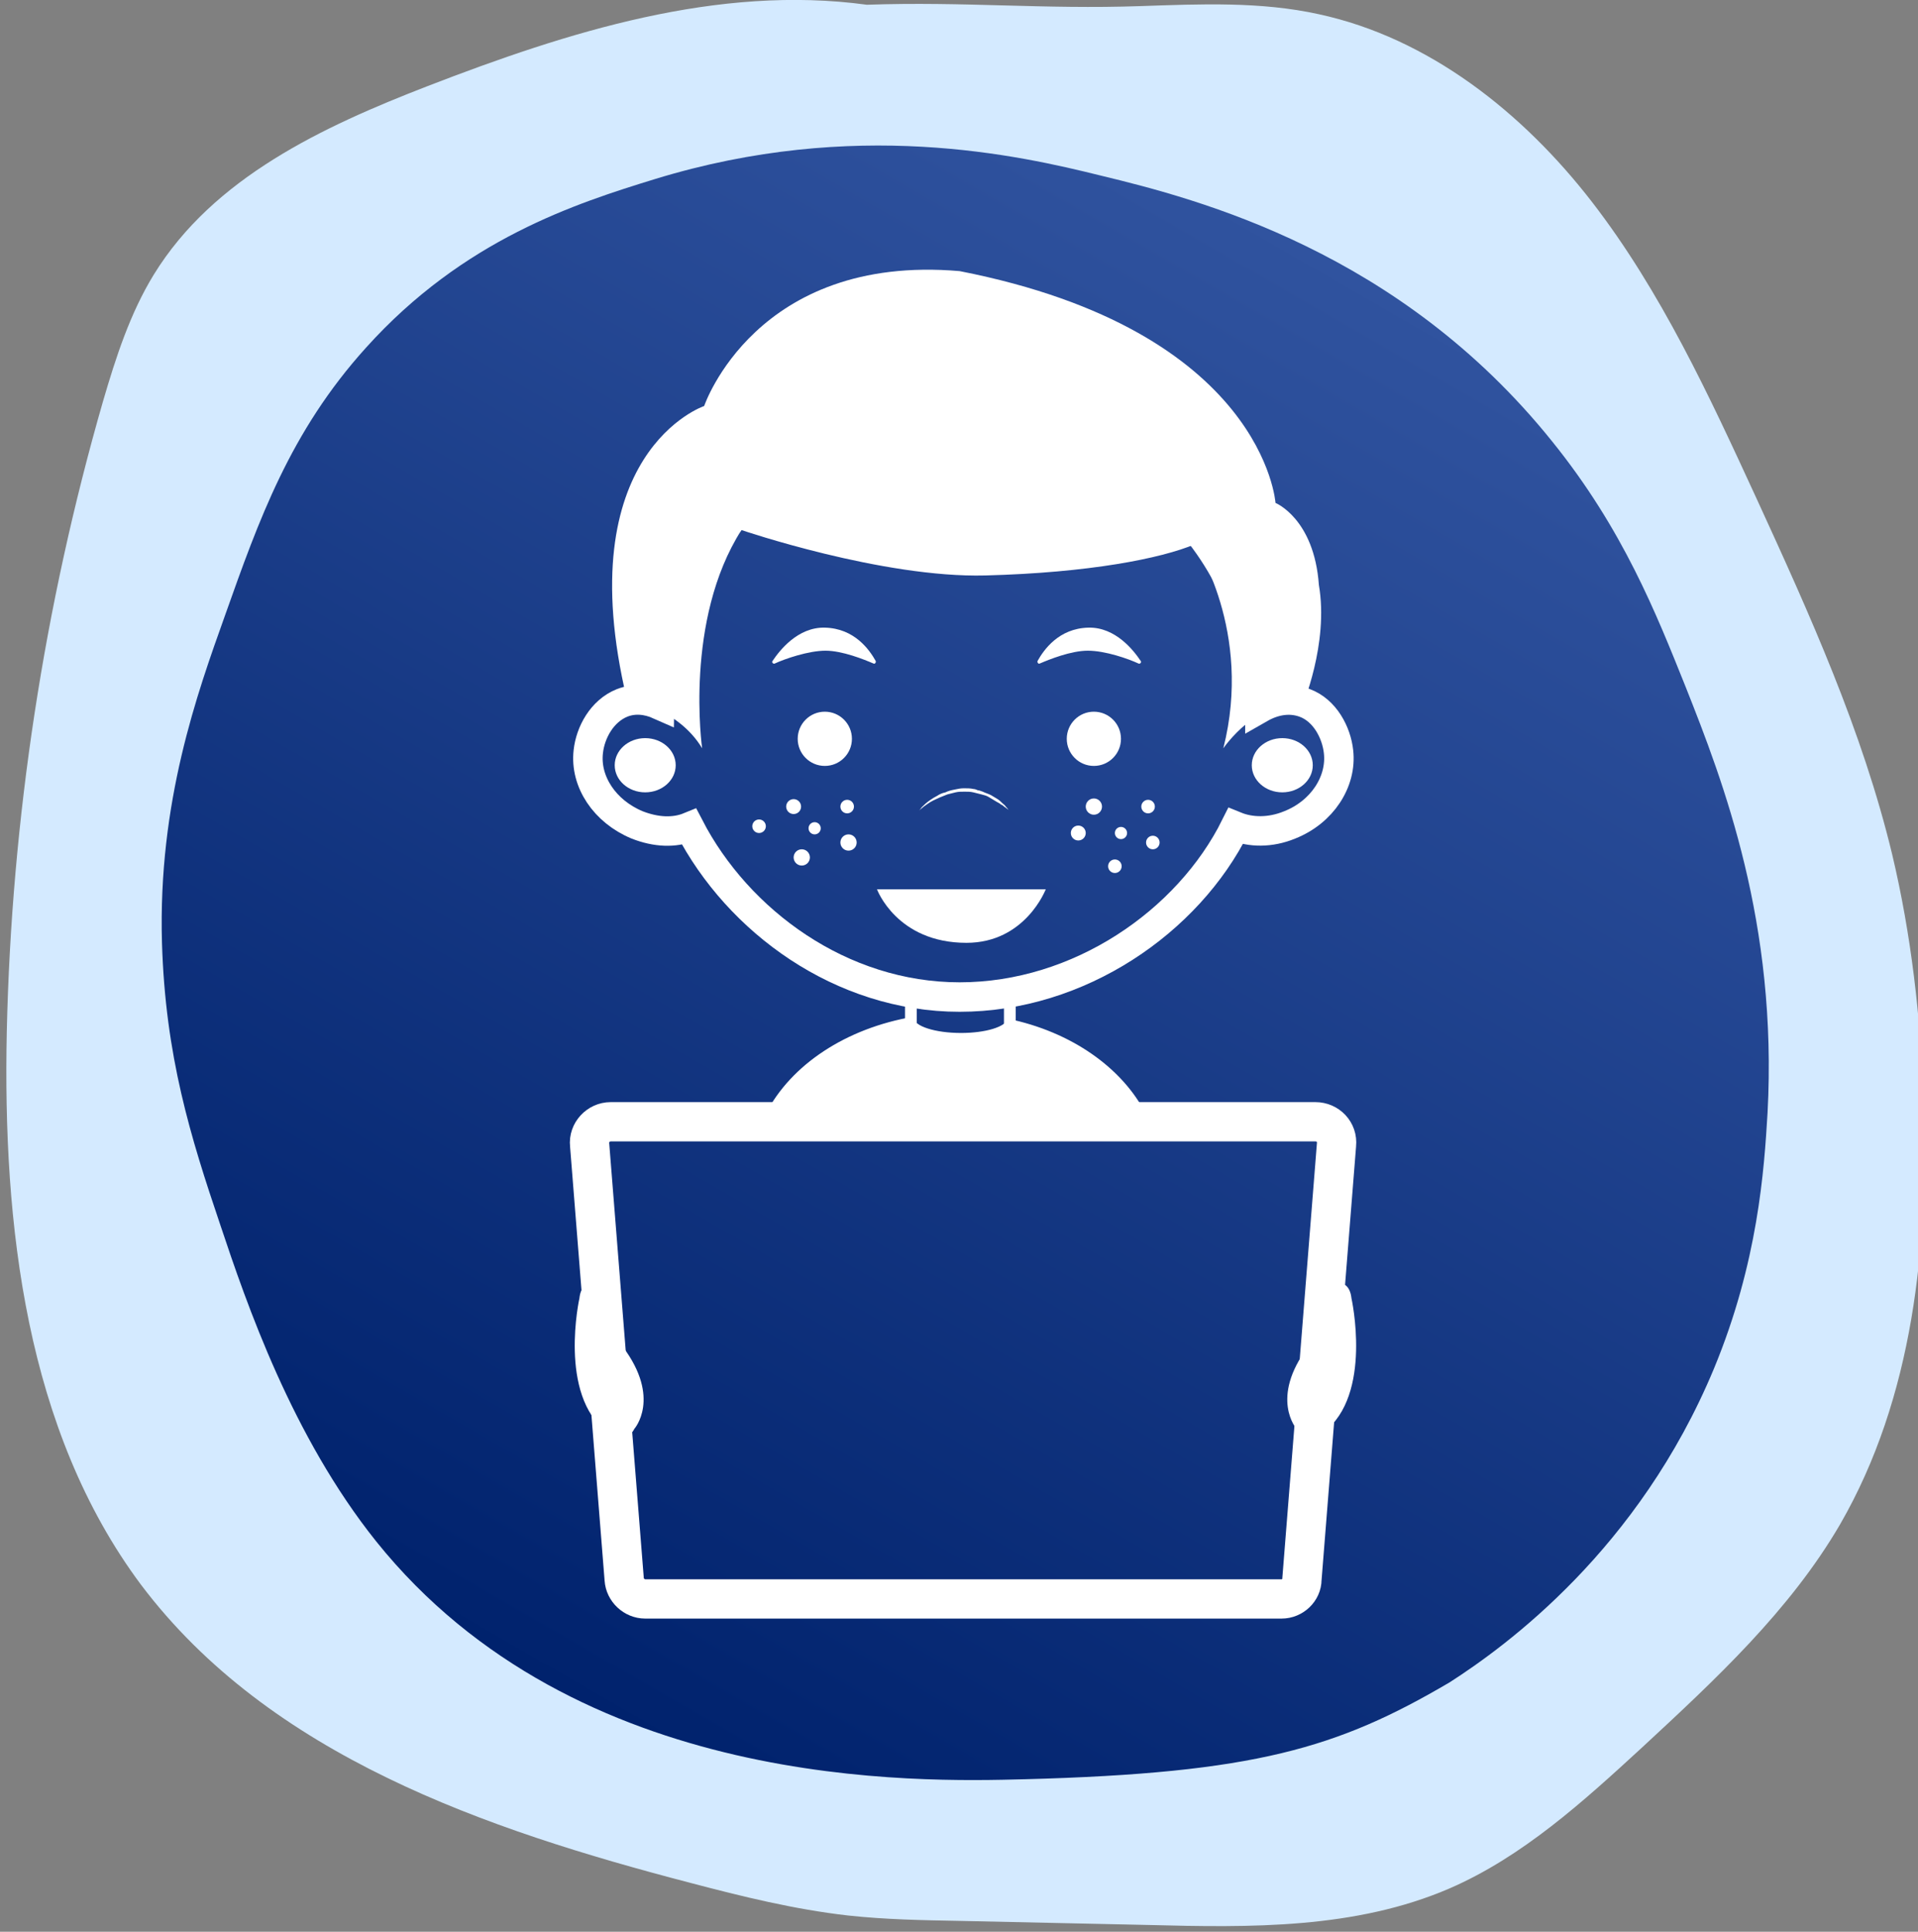 <?xml version="1.0" encoding="utf-8"?>
<!-- Generator: Adobe Illustrator 24.0.1, SVG Export Plug-In . SVG Version: 6.00 Build 0)  -->
<svg version="1.1" id="Camada_1" xmlns="http://www.w3.org/2000/svg" xmlns:xlink="http://www.w3.org/1999/xlink" x="0px" y="0px"
	 viewBox="0 0 283 285" style="enable-background:new 0 0 283 285;" xml:space="preserve">
<rect x="0" y="0" width="283" height="285" fill="#808080" stroke="none"/>
<style type="text/css">
	.st0{fill:#D4EAFF;}
	.st1{fill:url(#SVGID_1_);}
	.st2{fill:none;stroke:#FFFFFF;stroke-width:4.348;stroke-miterlimit:10;}
	.st3{fill:#FFFFFF;}
	.st4{fill:none;stroke:#FFFFFF;stroke-width:5.797;stroke-miterlimit:10;}
	.st5{fill:none;stroke:#FFFFFF;stroke-width:1.732;stroke-miterlimit:10;}
</style>
<g transform="matrix(1 0 0 1 -20 -838 )">
	<path class="st0" d="M83.1,850.7c20.7-8,42.8-15,64.8-12c14.4-0.5,26,0.7,40.4,0.2c8.8-0.3,17.7-0.7,26.3,1.2
		c16.2,3.5,30.1,14.5,40.3,27.7c10.2,13.2,17.3,28.6,24.3,43.8c7.8,17,15.6,34.2,20,52.5c2.8,11.8,4.2,24,4.6,36.1
		c0.8,21.6-1.5,44-12.3,62.7c-7.4,12.7-18.4,22.9-29.2,32.9c-8.7,8-17.6,16.1-28.4,20.8c-13.9,6-29.4,5.8-44.5,5.4
		c-9.3-0.2-18.5-0.4-27.8-0.6c-5.5-0.1-11-0.2-16.5-0.8c-7.9-0.9-15.6-2.8-23.2-4.8c-30.3-7.9-62.1-18.8-81.1-44
		c-17-22.8-20.4-53.1-19.8-81.6c0.7-31.4,5.5-62.8,14.2-93c1.9-6.5,4-13,7.5-18.7C51.5,864.2,67.6,856.7,83.1,850.7z"/>
</g>
<g transform="matrix(1 0 0 1 -42 -860 )">
	
		<linearGradient id="SVGID_1_" gradientUnits="userSpaceOnUse" x1="124.139" y1="896.666" x2="244.12" y2="1104.469" gradientTransform="matrix(1 0 0 -1 0 2005.968)">
		<stop  offset="0" style="stop-color:#00226D"/>
		<stop  offset="1" style="stop-color:#30539F"/>
	</linearGradient>
	<path class="st1" d="M193.2,1122.5c34-0.9,46.2-4.6,62.7-14.3c8.4-5.4,27.9-19.6,39-46.3c6.5-15.7,7.4-29.3,7.9-37.7
		c1.5-28-6.5-48.8-12.1-62.9c-4.3-10.7-9.2-23.2-19.7-36.2c-22.5-28-52.1-35.7-66.6-39.2c-12.1-3-36.3-8.5-65.7,0.5
		c-11.7,3.6-28.3,8.9-42.7,24.9c-11.2,12.4-15.8,25.4-20.8,39.5c-4.1,11.5-9.9,27.5-9.3,48.3c0.5,16.7,4.2,28.6,8.6,41.6
		c3.9,11.7,10.6,31.2,23,46.7C127.1,1124.3,177.6,1122.9,193.2,1122.5z"/>
</g>
<g id="XMLID_224_">
	<path id="XMLID_222_" class="st2" d="M197.5,110.9c-0.3-2.8-2-6.1-5-7.2c-2.2-0.8-4.5-0.4-6.6,0.8c0,0,0-0.1,0-0.1
		c0-23.6-19.8-42.8-44.3-42.8c-24.3,0-44,18.9-44.3,42.4c-1.8-0.8-3.7-1-5.5-0.3c-3,1.2-4.7,4.4-5,7.2c-0.5,4.4,2.4,8.8,7.2,10.8
		c2.8,1.1,5.5,1.2,7.7,0.3c7.2,13.9,22.4,25.1,39.9,25.1c17.6,0,33.7-11.1,40.7-25.2c2.2,0.9,5.1,1,8-0.2
		C195.1,119.8,198,115.3,197.5,110.9z"/>
	<path id="XMLID_220_" class="st3" d="M103.6,110.4c0,0-2.7-18.9,5.8-32.2c0,0,20.8,7.1,36,6.7c15.3-0.4,25.9-2.5,30.9-4.6
		c0,0,8.6,12.8,4.2,30.1c0,0,5.2-7.6,11.6-6.1c0,0,4-9.3,2.5-18c-0.7-9.8-6.4-12.1-6.4-12.1s-1.7-25.4-46.6-34.2
		c-30.1-2.6-37.7,19.9-37.7,19.9s-20.1,6.8-11.4,43.3C92.5,103.1,100,104.4,103.6,110.4z"/>
	<path id="XMLID_219_" class="st3" d="M114.3,97.9c-0.2,0.1-0.5-0.2-0.3-0.4c1-1.5,3.7-5,7.7-4.9c4.4,0.1,6.6,3.3,7.5,4.9
		c0.1,0.2-0.1,0.5-0.3,0.4c-1.4-0.6-4.6-1.9-7.1-1.9C119.3,96,115.8,97.2,114.3,97.9z"/>
	<path id="XMLID_218_" class="st3" d="M168,97.9c0.2,0.1,0.5-0.2,0.3-0.4c-1-1.5-3.7-5-7.7-4.9c-4.4,0.1-6.6,3.3-7.5,4.9
		c-0.1,0.2,0.1,0.5,0.3,0.4c1.4-0.6,4.6-1.9,7.1-1.9C163.1,96,166.5,97.2,168,97.9z"/>
	<path id="XMLID_217_" class="st3" d="M129.4,131.2h24.9c0,0-3,7.9-11.7,7.9C132.3,139.1,129.4,131.2,129.4,131.2z"/>
	<ellipse id="XMLID_215_" class="st3" cx="121.7" cy="109" rx="4" ry="4"/>
	<ellipse id="XMLID_214_" class="st3" cx="95.2" cy="112.9" rx="4.5" ry="4"/>
	<ellipse id="XMLID_213_" class="st3" cx="189.2" cy="112.9" rx="4.5" ry="4"/>
	<ellipse id="XMLID_212_" class="st3" cx="161.4" cy="109" rx="4" ry="4"/>
	<g id="XMLID_205_">
		<path id="XMLID_81_" class="st3" d="M135.6,119.6c0,0,0.2-0.2,0.4-0.5c0.3-0.3,0.7-0.7,1.3-1.1c0.3-0.2,0.6-0.4,1-0.6
			c0.3-0.2,0.7-0.4,1.2-0.5c0.4-0.2,0.8-0.3,1.3-0.4c0.5-0.1,0.9-0.2,1.4-0.2c0.5,0,1,0,1.4,0.1c0.2,0,0.5,0.1,0.7,0.2
			c0.2,0,0.4,0.1,0.7,0.2c0.4,0.2,0.8,0.3,1.2,0.5c0.2,0.1,0.3,0.2,0.5,0.3s0.3,0.2,0.5,0.3c0.3,0.2,0.5,0.4,0.7,0.6
			c0.2,0.2,0.4,0.3,0.5,0.5c0.3,0.3,0.4,0.5,0.4,0.5s-0.2-0.2-0.5-0.4c-0.2-0.1-0.3-0.3-0.6-0.4c-0.2-0.2-0.5-0.3-0.8-0.5
			c-0.2-0.1-0.3-0.2-0.5-0.3c-0.2-0.1-0.3-0.2-0.5-0.3c-0.3-0.2-0.7-0.3-1.1-0.4c-0.4-0.1-0.8-0.2-1.2-0.3c-0.4-0.1-0.9-0.1-1.3-0.1
			c-0.4,0-0.9,0-1.3,0.1c-0.4,0.1-0.8,0.2-1.2,0.3c-0.8,0.3-1.5,0.6-2.1,0.9c-0.6,0.3-1.1,0.7-1.4,0.9
			C135.8,119.4,135.6,119.6,135.6,119.6z"/>
	</g>
	<g id="XMLID_154_">
		<circle id="XMLID_199_" class="st3" cx="112" cy="121.9" r="1"/>
		<circle id="XMLID_197_" class="st3" cx="169.4" cy="119" r="1"/>
		<circle id="XMLID_196_" class="st3" cx="125" cy="119" r="1"/>
		<circle id="XMLID_194_" class="st3" cx="164.5" cy="127.8" r="1"/>
		<circle id="XMLID_184_" class="st3" cx="170.1" cy="124.3" r="1"/>
		<circle id="XMLID_179_" class="st3" cx="117.1" cy="119" r="1.1"/>
		<circle id="XMLID_178_" class="st3" cx="159.1" cy="122.9" r="1.1"/>
		<circle id="XMLID_177_" class="st3" cx="120.2" cy="122.2" r="0.9"/>
		<circle id="XMLID_174_" class="st3" cx="165.4" cy="122.9" r="0.9"/>
		<circle id="XMLID_169_" class="st3" cx="118.3" cy="126.5" r="1.2"/>
		<circle id="XMLID_158_" class="st3" cx="125.2" cy="124.3" r="1.2"/>
		<circle id="XMLID_156_" class="st3" cx="161.4" cy="119" r="1.2"/>
	</g>
	<path id="XMLID_148_" class="st4" d="M189.1,235.9H95.2c-1.6,0-3-1.3-3.1-2.9l-5.1-64.1c-0.2-1.8,1.3-3.4,3.1-3.4h104
		c1.8,0,3.3,1.5,3.1,3.4l-5.1,64.1C192.1,234.6,190.7,235.9,189.1,235.9z"/>
	<path id="XMLID_80_" class="st3" d="M169.1,164.4c-3.5-6.9-11.1-12.2-20.4-14.1c-0.3,1.2-3.3,2.1-6.9,2.1c-3.8,0-7-1-7-2.3
		c0,0,0,0,0-0.1c-10,1.7-18.1,7.1-21.8,14.3L169.1,164.4L169.1,164.4z"/>
	<line id="XMLID_69_" class="st5" x1="134.4" y1="151.7" x2="134.4" y2="146.6"/>
	<line id="XMLID_57_" class="st5" x1="149" y1="151.7" x2="149" y2="146.6"/>
	<path id="XMLID_56_" class="st3" d="M85.5,191.5c0,0-3.2,14.3,4.1,19.8c2.8,2.2,4-0.5,4-0.5s4-4.5-1.7-12.1
		c-0.9-0.8-0.8-1.5-0.8-1.5s2.5-5.2-2.4-7.5C85.7,188.2,85.5,191.5,85.5,191.5z"/>
	<path id="XMLID_68_" class="st3" d="M199.4,191.5c0,0,3.2,14.3-4.1,19.8c-2.8,2.2-4-0.5-4-0.5s-4-4.5,1.7-12.1
		c0.9-0.8,0.8-1.5,0.8-1.5s-2.5-5.2,2.4-7.5C199.2,188.2,199.4,191.5,199.4,191.5z"/>
</g>
</svg>

